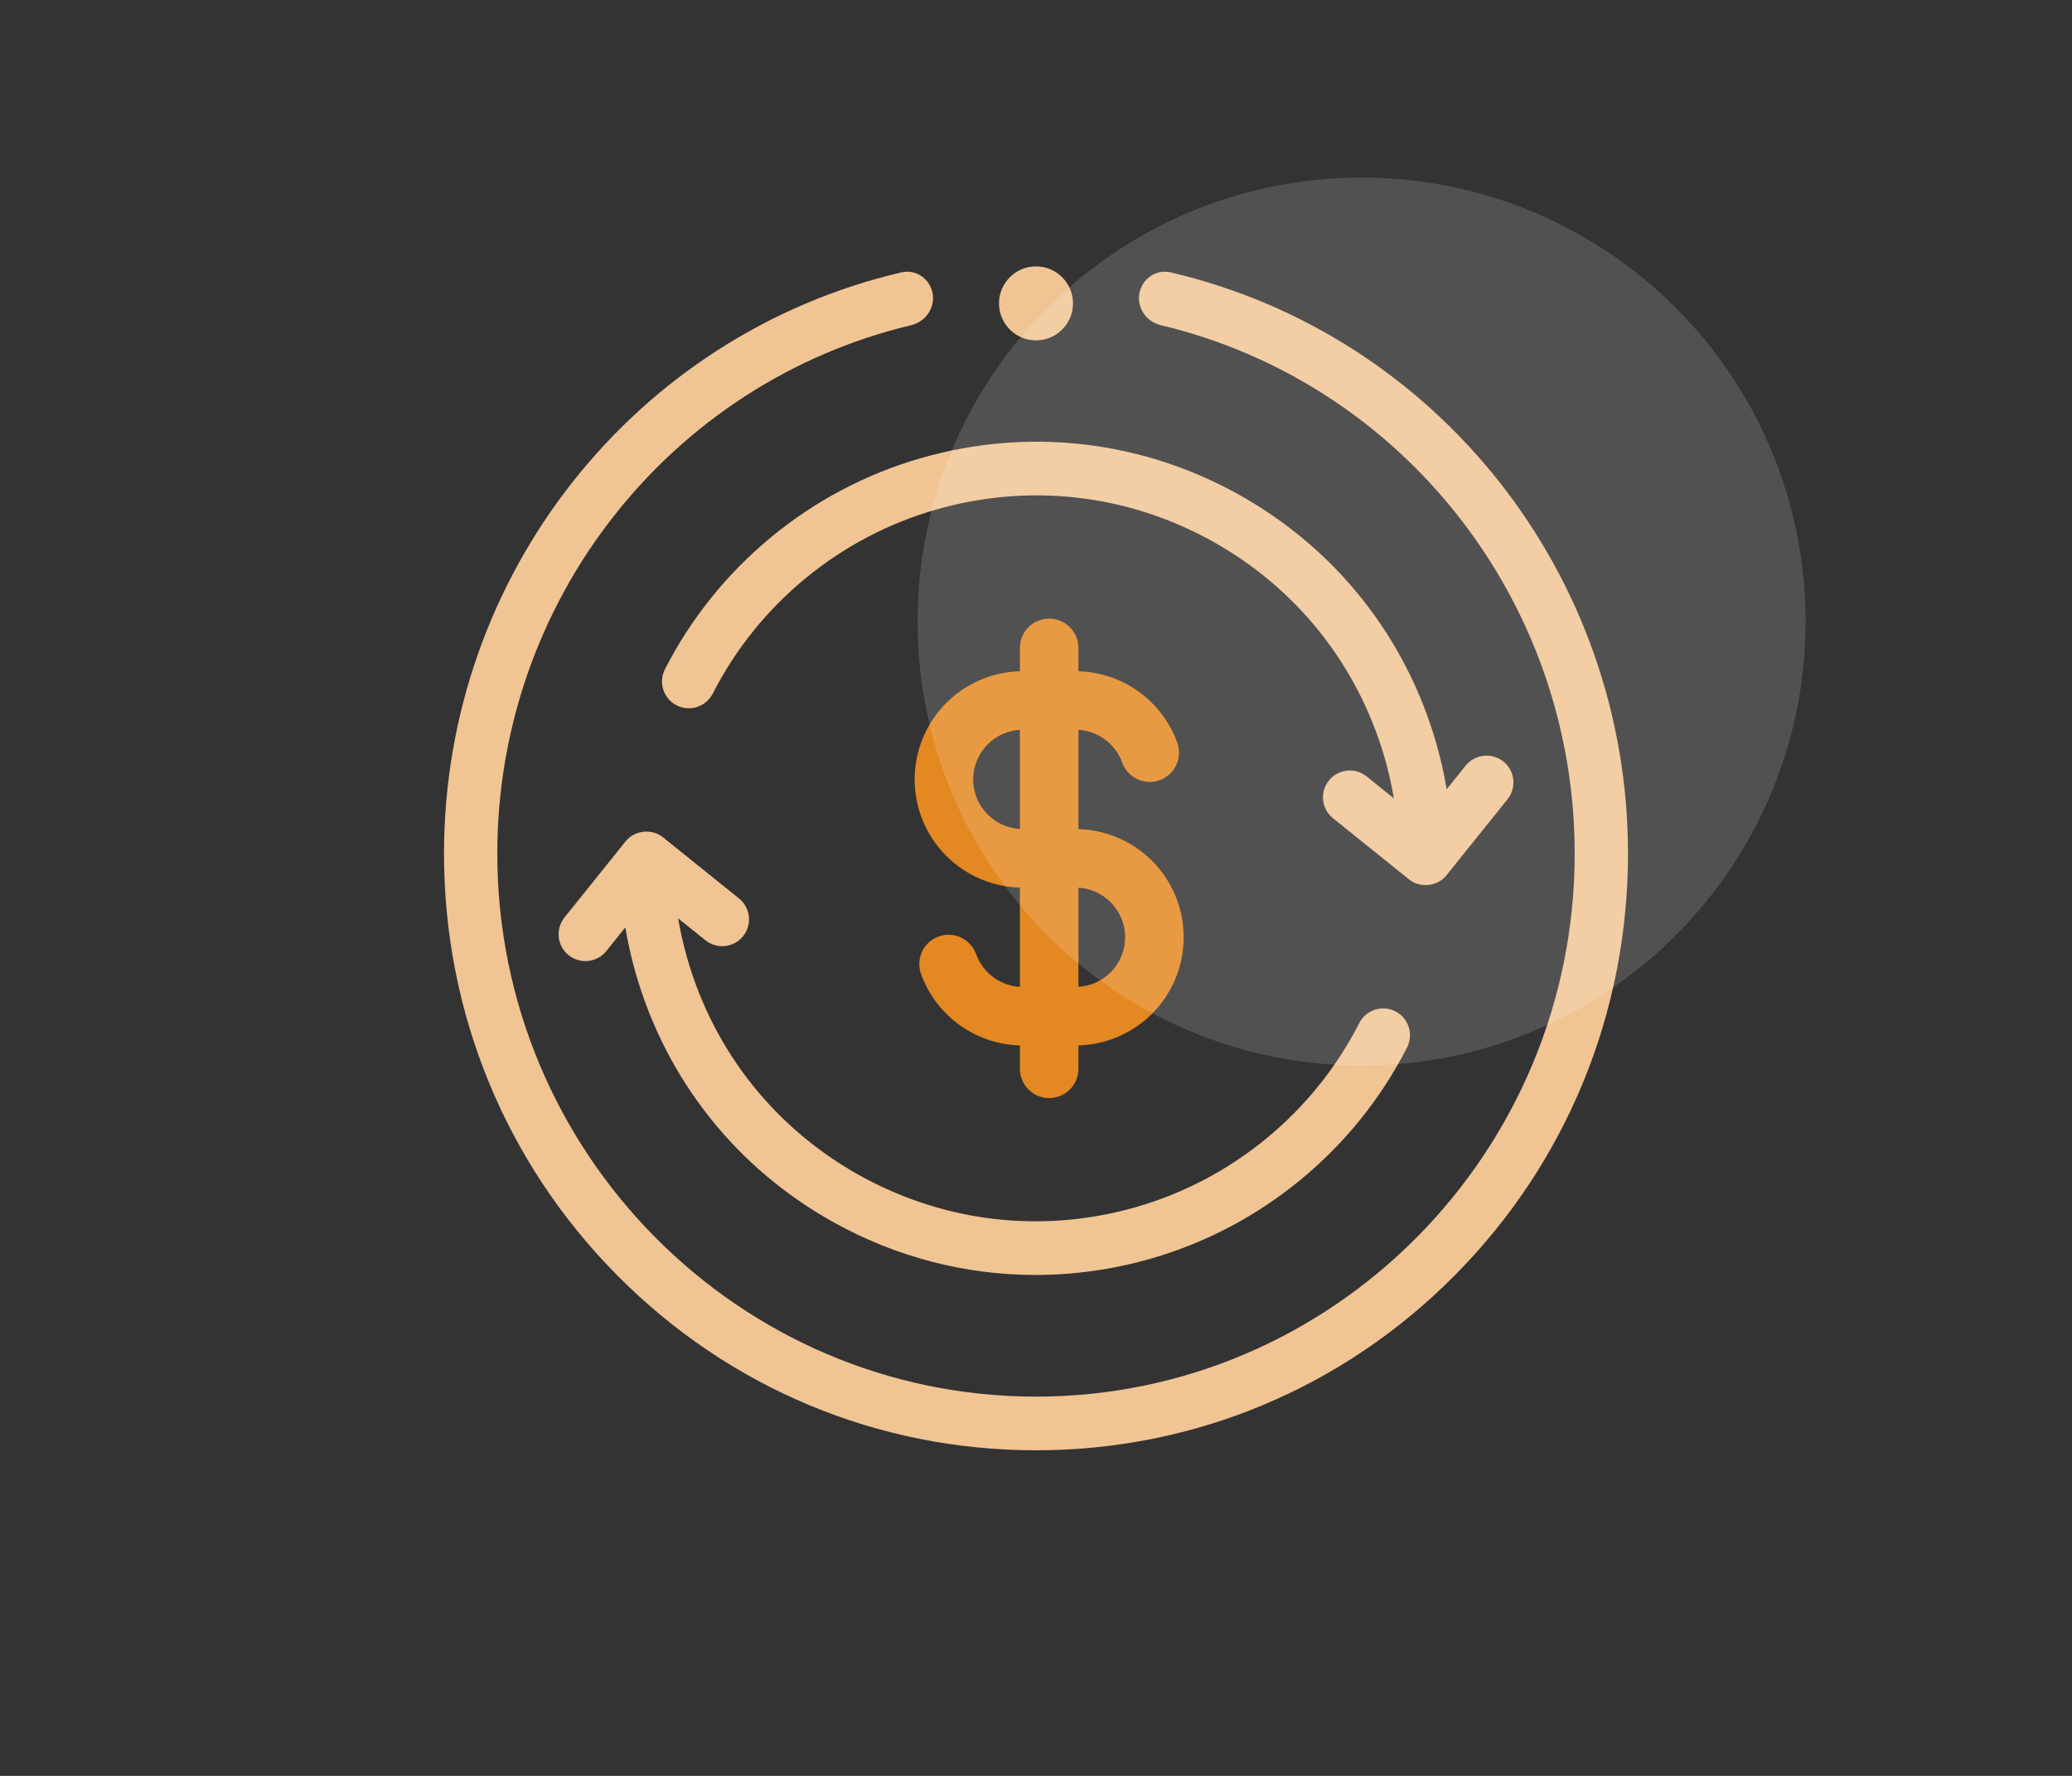 <svg width="70" height="60" viewBox="0 0 70 60" fill="none" xmlns="http://www.w3.org/2000/svg"><rect x="0" y="0" width="70" height="60" fill="#333333" stroke="none"/><path fill-rule="evenodd" clip-rule="evenodd" d="M45.033 27.645L47.594 29.704L47.597 29.707C47.974 30.02 48.572 29.951 48.872 29.566L50.93 27.003C51.243 26.612 51.181 26.042 50.79 25.728C50.4 25.415 49.83 25.478 49.516 25.868L48.875 26.666C48.788 26.147 48.671 25.631 48.525 25.122C47.489 21.509 45.108 18.516 41.822 16.694C38.535 14.872 34.734 14.439 31.122 15.475C27.386 16.546 24.23 19.148 22.464 22.612C22.236 23.058 22.414 23.604 22.86 23.831C23.306 24.058 23.851 23.881 24.079 23.435C25.617 20.417 28.367 18.15 31.622 17.217C34.769 16.315 38.079 16.692 40.943 18.279C43.807 19.867 45.88 22.474 46.783 25.621C46.911 26.067 47.013 26.518 47.09 26.973L46.17 26.232C45.78 25.919 45.209 25.98 44.895 26.37C44.582 26.76 44.644 27.331 45.033 27.645Z" fill="#F1C494"></path><path d="M25.105 31.63C25.419 31.24 25.357 30.669 24.967 30.355L22.405 28.295C22.029 27.982 21.429 28.046 21.129 28.434L19.071 30.997C18.758 31.388 18.82 31.958 19.21 32.272C19.6 32.584 20.17 32.523 20.484 32.133L21.125 31.334C21.213 31.853 21.329 32.369 21.475 32.878C22.511 36.491 24.892 39.484 28.179 41.306C30.295 42.479 32.624 43.076 34.98 43.076C36.282 43.076 37.593 42.894 38.879 42.525C42.615 41.454 45.771 38.852 47.537 35.388C47.764 34.942 47.587 34.396 47.141 34.169C46.695 33.942 46.149 34.119 45.922 34.565C44.383 37.583 41.634 39.849 38.379 40.783C35.231 41.685 31.922 41.308 29.058 39.721C26.194 38.133 24.12 35.526 23.218 32.379C23.09 31.933 22.987 31.482 22.91 31.027L23.832 31.768C24.221 32.081 24.791 32.019 25.105 31.63Z" fill="#F1C494"></path><path d="M30.453 9.202C21.445 11.308 15 19.425 15 28.839C15 34.224 17.08 39.287 20.858 43.095C24.635 46.903 29.658 49 35 49C40.342 49 45.365 46.903 49.142 43.095C52.92 39.287 55 34.224 55 28.839C55 19.425 48.555 11.308 39.547 9.202C39.059 9.088 38.584 9.416 38.493 9.909C38.403 10.401 38.729 10.871 39.215 10.986C47.37 12.93 53.199 20.297 53.199 28.839C53.199 38.957 45.034 47.186 35 47.186C24.966 47.186 16.801 38.957 16.801 28.839C16.801 20.297 22.63 12.93 30.785 10.986C31.271 10.871 31.597 10.401 31.507 9.909C31.416 9.416 30.941 9.088 30.453 9.202Z" fill="#F1C494"></path><path d="M35 11.5C35.69 11.5 36.25 10.94 36.25 10.25C36.25 9.56 35.69 9 35 9C34.31 9 33.75 9.56 33.75 10.25C33.75 10.94 34.31 11.5 35 11.5Z" fill="#F1C494"></path><path d="M34.506 29.939V33.394C34.166 33.384 33.836 33.274 33.558 33.078C33.266 32.871 33.045 32.58 32.926 32.243L32.925 32.242C32.839 32.012 32.666 31.824 32.443 31.72C32.22 31.616 31.965 31.604 31.733 31.686C31.501 31.767 31.311 31.937 31.203 32.158C31.095 32.379 31.078 32.634 31.155 32.867L31.155 32.868C31.404 33.571 31.865 34.18 32.474 34.61C33.069 35.031 33.777 35.262 34.506 35.272V36.111C34.506 36.36 34.605 36.599 34.781 36.775C34.957 36.951 35.195 37.05 35.444 37.05C35.694 37.05 35.932 36.951 36.108 36.775C36.284 36.599 36.383 36.36 36.383 36.111V35.272C37.322 35.259 38.218 34.881 38.883 34.216C39.559 33.54 39.939 32.623 39.939 31.667C39.939 30.71 39.559 29.793 38.883 29.117C38.218 28.453 37.322 28.075 36.383 28.061V24.606C36.723 24.616 37.053 24.726 37.331 24.922C37.623 25.129 37.844 25.42 37.963 25.757L37.963 25.758C38.05 25.988 38.223 26.176 38.446 26.28C38.669 26.384 38.923 26.396 39.156 26.314C39.388 26.233 39.578 26.063 39.686 25.842C39.794 25.621 39.811 25.366 39.734 25.133L39.733 25.132C39.485 24.429 39.024 23.82 38.415 23.39C37.82 22.969 37.111 22.738 36.383 22.728V21.889C36.383 21.64 36.284 21.401 36.108 21.225C35.932 21.049 35.694 20.95 35.444 20.95C35.195 20.95 34.957 21.049 34.781 21.225C34.605 21.401 34.506 21.64 34.506 21.889V22.728C33.567 22.741 32.67 23.119 32.006 23.784C31.33 24.46 30.95 25.377 30.95 26.333C30.95 27.29 31.33 28.207 32.006 28.883C32.67 29.547 33.567 29.925 34.506 29.939ZM33.334 25.112C33.646 24.799 34.066 24.619 34.506 24.606V28.06C34.066 28.048 33.646 27.867 33.334 27.555C33.01 27.231 32.828 26.792 32.828 26.333C32.828 25.875 33.01 25.436 33.334 25.112ZM36.383 33.394V29.94C36.823 29.952 37.243 30.133 37.555 30.445C37.879 30.769 38.061 31.208 38.061 31.667C38.061 32.125 37.879 32.564 37.555 32.888C37.243 33.201 36.823 33.381 36.383 33.394Z" fill="#E48822" stroke="#E48822" stroke-width="0.1"></path><path opacity="0.15" d="M46 36C54.284 36 61 29.284 61 21C61 12.716 54.284 6 46 6C37.716 6 31 12.716 31 21C31 29.284 37.716 36 46 36Z" fill="white"></path></svg>